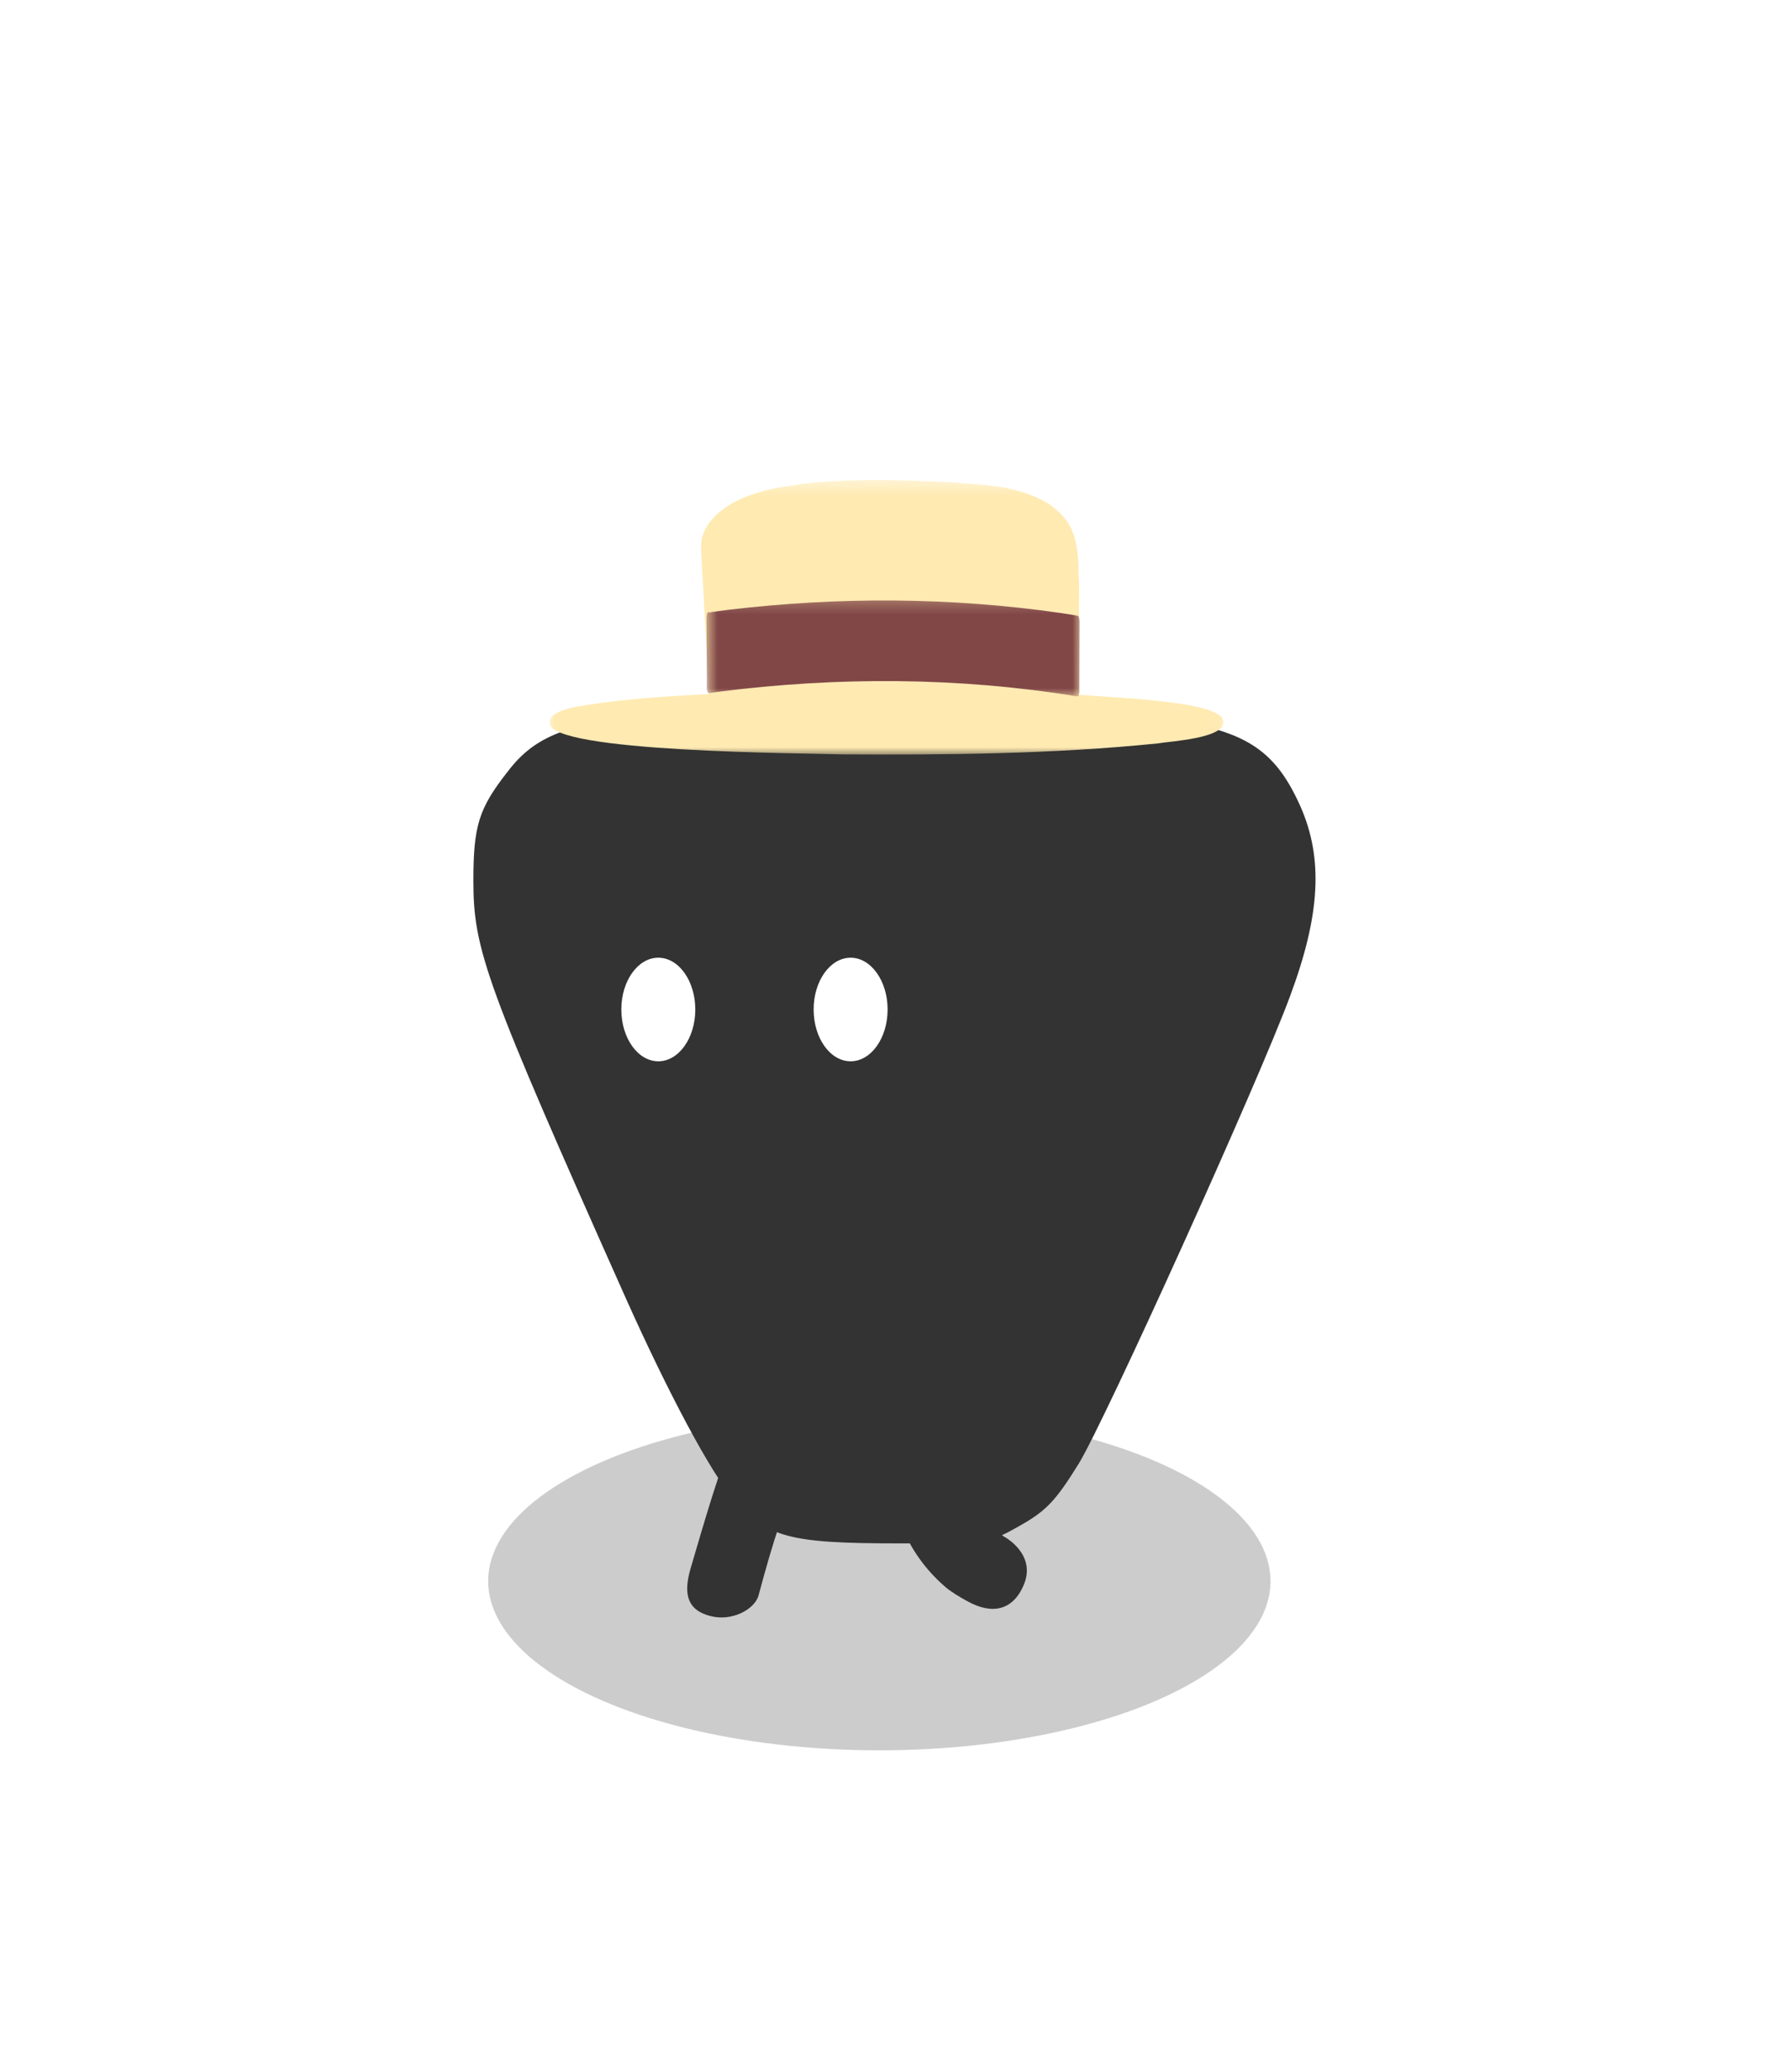 <svg width="121" height="140" viewBox="0 0 121 140" fill="none" xmlns="http://www.w3.org/2000/svg">
<g opacity="0.2" filter="url(#filter0_f_513_12754)">
<ellipse cx="59.442" cy="106.849" rx="26.442" ry="11.435" fill="black"/>
</g>
<g filter="url(#filter1_d_513_12754)">
<path d="M44.129 44.331C38.403 44.853 36.162 45.736 34.348 48.105C32.356 50.635 32 51.799 32 55.533C32 60.19 32.818 62.479 42.351 83.838C45.161 90.101 48.042 95.522 49.571 97.288C51.848 99.898 53.306 100.299 60.776 100.299C66.787 100.299 66.822 100.299 68.957 99.095C70.735 98.091 71.375 97.409 72.94 94.879C74.719 91.948 85.07 69.103 87.204 63.322C89.267 57.781 89.445 54.007 87.915 50.514C85.994 46.218 83.754 45.014 76.248 44.331C71.518 43.89 48.753 43.89 44.129 44.331Z" fill="#333333"/>
</g>
<g filter="url(#filter2_d_513_12754)">
<mask id="mask0_513_12754" style="mask-type:luminance" maskUnits="userSpaceOnUse" x="37" y="28" width="46" height="20">
<path d="M37 28.414H82.968V47.033H37V28.414Z" fill="white"/>
</mask>
<g mask="url(#mask0_513_12754)">
<path d="M72.069 35.551C72.071 35.535 72.073 35.518 72.076 35.501C72.073 35.518 72.07 35.535 72.069 35.551ZM82.684 44.702C82.955 45.898 79.087 46.088 78.252 46.239C71.17 46.96 64.036 47.02 56.923 46.979C54.676 46.896 37.013 46.864 37.16 44.84C37.16 44.839 37.161 44.839 37.161 44.839C37.103 43.826 39.812 43.659 40.569 43.507C41.915 43.326 43.268 43.205 44.621 43.103C45.725 43.022 46.83 42.953 47.935 42.899C47.89 42.072 47.842 41.246 47.796 40.419C47.737 39.379 47.679 38.339 47.621 37.299C47.564 36.27 47.506 35.24 47.448 34.21C47.428 33.843 47.408 33.475 47.387 33.107C47.384 33.057 47.39 33.009 47.405 32.964C47.402 32.877 47.403 32.79 47.408 32.703C47.441 32.014 47.827 31.405 48.296 30.923C49.288 29.906 50.676 29.404 52.028 29.07C52.58 28.945 53.14 28.861 53.702 28.798C53.759 28.774 53.819 28.763 53.88 28.753C53.96 28.74 54.039 28.728 54.118 28.717C54.26 28.698 54.402 28.68 54.544 28.664C54.821 28.632 55.099 28.605 55.379 28.585C55.945 28.544 56.513 28.509 57.081 28.484C57.661 28.458 58.242 28.438 58.823 28.433C59.414 28.428 60.007 28.435 60.599 28.447C61.168 28.458 61.736 28.482 62.305 28.504C62.861 28.526 63.418 28.542 63.973 28.575C64.531 28.608 65.087 28.654 65.644 28.699C65.895 28.719 66.147 28.737 66.397 28.758C66.398 28.758 66.398 28.758 66.398 28.758C66.464 28.756 66.533 28.766 66.599 28.776C66.727 28.789 66.855 28.802 66.982 28.818C67.015 28.822 67.052 28.824 67.085 28.832C67.095 28.835 67.106 28.837 67.116 28.84C67.358 28.87 67.6 28.9 67.841 28.942C69.23 29.2 70.867 29.752 71.812 30.85C72.691 31.772 72.862 33.054 72.9 34.276C72.903 34.55 72.914 34.823 72.915 35.097C72.931 35.142 72.939 35.191 72.939 35.241C72.939 35.249 72.939 35.257 72.939 35.266C72.939 35.266 72.939 35.266 72.939 35.266C72.939 36.255 72.936 37.245 72.934 38.235C72.933 39.297 72.931 40.36 72.929 41.423C72.928 41.932 72.927 42.442 72.927 42.952C73.182 42.966 73.438 42.983 73.693 42.999C75.081 43.151 82.519 43.367 82.684 44.702Z" fill="#FFEAB2"/>
</g>
<mask id="mask1_513_12754" style="mask-type:luminance" maskUnits="userSpaceOnUse" x="47" y="36" width="26" height="8">
<path d="M47.742 36.282H72.997V43.104H47.742V36.282Z" fill="white"/>
</mask>
<g mask="url(#mask1_513_12754)">
<path d="M72.976 38.013C72.976 38.55 72.972 39.086 72.97 39.622C72.968 40.328 72.966 41.034 72.963 41.74C72.962 41.982 72.961 42.225 72.961 42.468V42.469C72.961 42.475 72.961 42.481 72.961 42.487C72.961 42.487 72.961 42.488 72.961 42.488C72.961 42.492 72.961 42.495 72.961 42.498C72.961 42.513 72.961 42.527 72.96 42.541C72.984 42.773 72.944 43.065 72.829 43.061C64.756 41.752 56.659 41.725 48.582 42.745C48.359 42.776 48.137 42.808 47.915 42.841C47.843 42.851 47.779 42.693 47.773 42.472C47.772 42.421 47.774 42.37 47.779 42.323C47.776 41.98 47.776 41.636 47.774 41.294C47.77 40.553 47.766 39.812 47.763 39.072C47.761 38.653 47.76 38.234 47.756 37.815C47.756 37.809 47.756 37.804 47.756 37.798C47.756 37.792 47.756 37.787 47.756 37.78C47.755 37.563 47.808 37.373 47.882 37.362C47.899 37.359 47.917 37.368 47.933 37.386C48.367 37.329 48.801 37.258 49.236 37.208C56.726 36.322 64.229 36.351 71.716 37.427C72.086 37.486 72.456 37.542 72.826 37.608C72.83 37.609 72.834 37.611 72.838 37.613C72.84 37.612 72.842 37.612 72.844 37.612C72.916 37.613 72.976 37.796 72.976 38.013Z" fill="#814747"/>
</g>
</g>
<ellipse cx="44.5" cy="68.22" rx="2.5" ry="3.5" fill="white"/>
<ellipse cx="57.5" cy="68.22" rx="2.5" ry="3.5" fill="white"/>
<path d="M53.202 91.337C54.136 91.839 54.694 92.135 55.922 92.777C56.527 93.096 57.029 93.359 57.038 93.363C57.048 93.373 56.729 94.006 56.33 94.775C55.936 95.549 55.533 96.337 55.444 96.529C55.35 96.721 55.116 97.209 54.923 97.612C54.511 98.47 54.445 98.606 54.103 99.39C52.977 101.969 52.325 103.91 51.275 107.817C51.027 108.74 49.483 109.612 47.983 109.199C46.641 108.838 46.101 107.948 46.69 105.967C47.435 103.458 48.742 98.794 49.924 96.224C50.445 95.089 52.499 90.995 52.546 91C52.56 91 52.855 91.15 53.202 91.337Z" fill="#333333"/>
<path d="M61.113 92.513C62.104 92.488 63.242 92.456 63.644 92.441L64.369 92.421L64.383 92.633C64.39 92.751 64.412 93.242 64.431 93.725C64.451 94.207 64.492 94.914 64.519 95.305C64.55 95.69 64.579 96.094 64.584 96.199C64.622 96.787 64.869 98.487 65.004 99.077C65.546 101.496 66.314 102.773 67.867 103.839C67.867 103.839 70.117 105.011 69.186 107.147C68.445 108.849 67.046 109.114 65.419 108.222C64.832 107.9 64.278 107.569 63.886 107.229C61.227 104.913 59.943 101.76 59.478 96.422C59.373 95.197 59.252 92.632 59.295 92.577C59.302 92.566 60.122 92.538 61.113 92.513Z" fill="#333333"/>
<defs>
<filter id="filter0_f_513_12754" x="12" y="74.414" width="94.885" height="64.87" filterUnits="userSpaceOnUse" color-interpolation-filters="sRGB">
<feFlood flood-opacity="0" result="BackgroundImageFix"/>
<feBlend mode="normal" in="SourceGraphic" in2="BackgroundImageFix" result="shape"/>
<feGaussianBlur stdDeviation="10.5" result="effect1_foregroundBlur_513_12754"/>
</filter>
<filter id="filter1_d_513_12754" x="0" y="16" width="120.927" height="120.299" filterUnits="userSpaceOnUse" color-interpolation-filters="sRGB">
<feFlood flood-opacity="0" result="BackgroundImageFix"/>
<feColorMatrix in="SourceAlpha" type="matrix" values="0 0 0 0 0 0 0 0 0 0 0 0 0 0 0 0 0 0 127 0" result="hardAlpha"/>
<feOffset dy="4"/>
<feGaussianBlur stdDeviation="16"/>
<feComposite in2="hardAlpha" operator="out"/>
<feColorMatrix type="matrix" values="0 0 0 0 0 0 0 0 0 0 0 0 0 0 0 0 0 0 0.15 0"/>
<feBlend mode="normal" in2="BackgroundImageFix" result="effect1_dropShadow_513_12754"/>
<feBlend mode="normal" in="SourceGraphic" in2="effect1_dropShadow_513_12754" result="shape"/>
</filter>
<filter id="filter2_d_513_12754" x="5.159" y="0.431" width="109.539" height="82.558" filterUnits="userSpaceOnUse" color-interpolation-filters="sRGB">
<feFlood flood-opacity="0" result="BackgroundImageFix"/>
<feColorMatrix in="SourceAlpha" type="matrix" values="0 0 0 0 0 0 0 0 0 0 0 0 0 0 0 0 0 0 127 0" result="hardAlpha"/>
<feOffset dy="4"/>
<feGaussianBlur stdDeviation="16"/>
<feComposite in2="hardAlpha" operator="out"/>
<feColorMatrix type="matrix" values="0 0 0 0 0 0 0 0 0 0 0 0 0 0 0 0 0 0 0.15 0"/>
<feBlend mode="normal" in2="BackgroundImageFix" result="effect1_dropShadow_513_12754"/>
<feBlend mode="normal" in="SourceGraphic" in2="effect1_dropShadow_513_12754" result="shape"/>
</filter>
</defs>
</svg>
